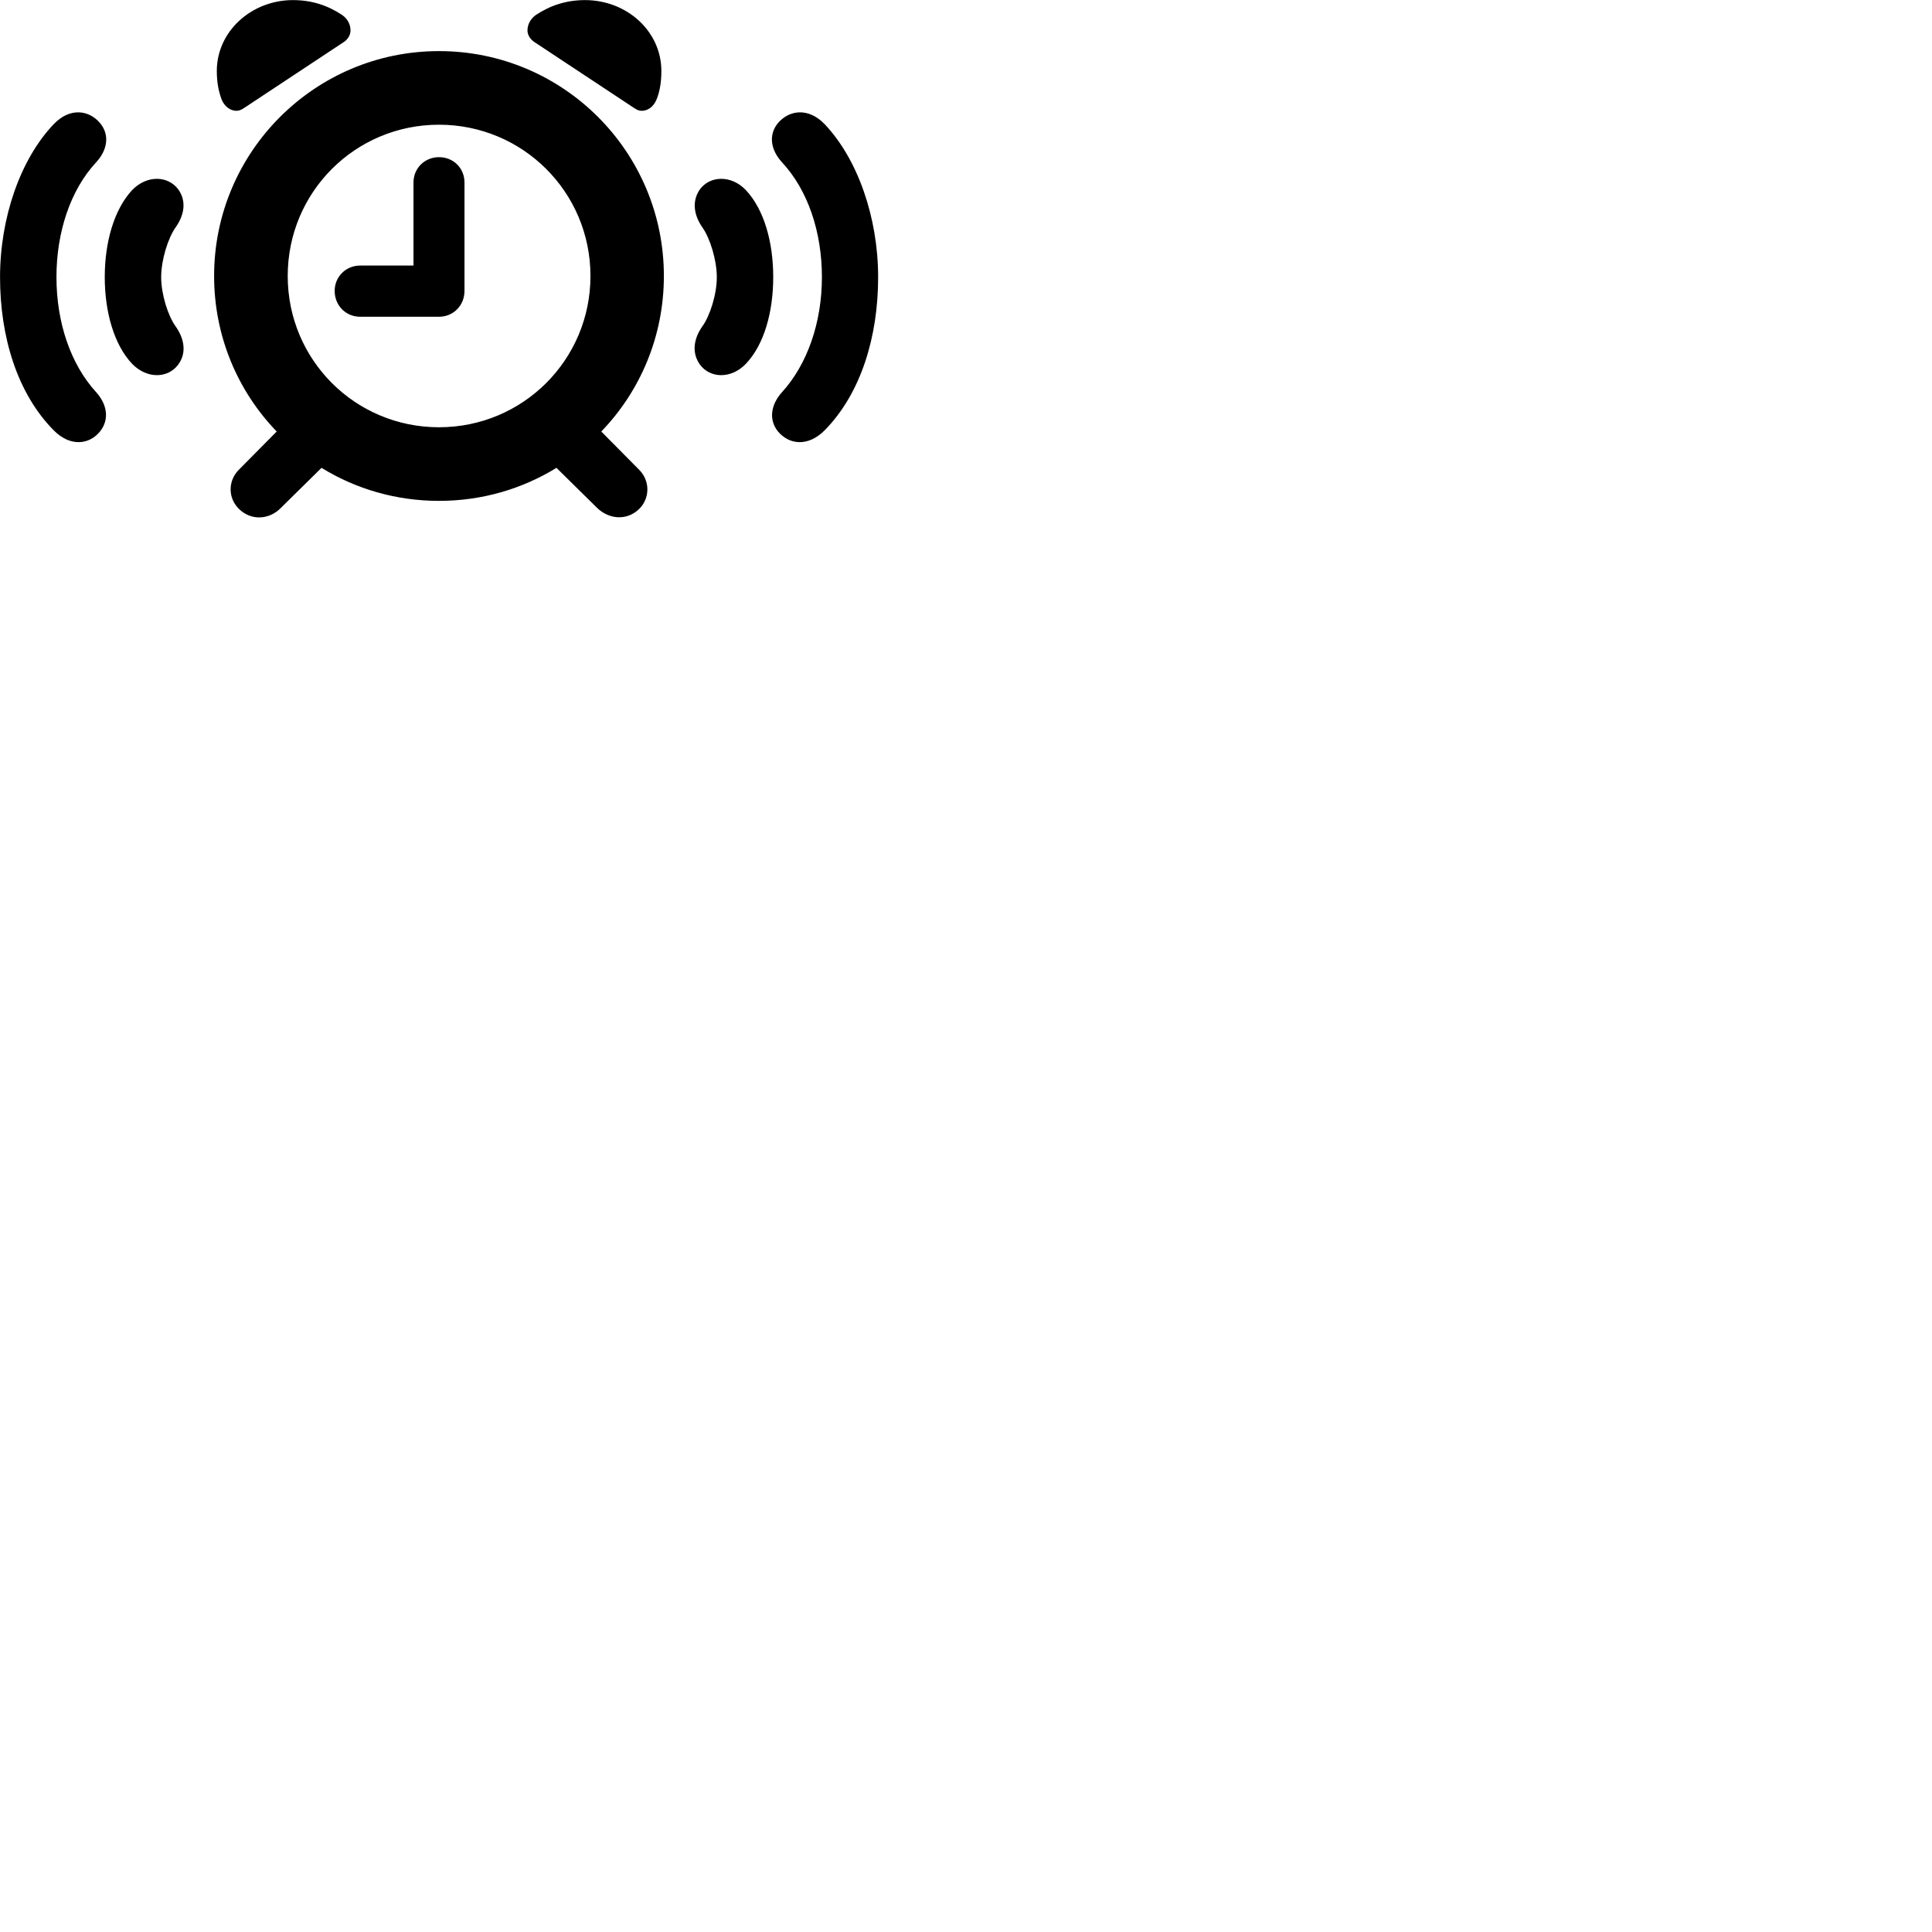 
        <svg xmlns="http://www.w3.org/2000/svg" viewBox="0 0 100 100">
            <path d="M12.242 5.735C12.432 5.735 12.562 5.635 12.762 5.505L17.812 2.165C18.012 2.025 18.142 1.805 18.142 1.575C18.142 1.275 18.002 0.985 17.722 0.785C16.992 0.295 16.162 0.005 15.162 0.005C13.022 0.005 11.222 1.615 11.222 3.675C11.222 4.315 11.332 4.785 11.482 5.175C11.622 5.495 11.902 5.735 12.242 5.735ZM33.222 5.735C33.562 5.735 33.842 5.485 33.972 5.175C34.132 4.795 34.232 4.315 34.232 3.675C34.232 1.615 32.442 0.005 30.282 0.005C29.292 0.005 28.452 0.295 27.722 0.785C27.452 0.985 27.302 1.275 27.302 1.575C27.302 1.805 27.442 2.025 27.642 2.165L32.692 5.505C32.892 5.635 33.012 5.735 33.222 5.735ZM12.372 26.345C12.992 26.955 13.932 26.915 14.542 26.285L16.642 24.215C18.412 25.305 20.492 25.925 22.722 25.925C24.952 25.925 27.032 25.305 28.802 24.215L30.902 26.285C31.532 26.895 32.452 26.955 33.082 26.345C33.652 25.785 33.652 24.875 33.072 24.305L31.122 22.335C33.132 20.255 34.362 17.415 34.362 14.285C34.362 7.855 29.152 2.645 22.722 2.645C16.302 2.645 11.082 7.855 11.082 14.285C11.082 17.415 12.312 20.255 14.322 22.335L12.372 24.305C11.792 24.875 11.792 25.785 12.372 26.345ZM5.182 22.325C5.682 21.695 5.532 20.915 4.982 20.305C3.652 18.855 2.922 16.685 2.922 14.345C2.922 12.015 3.642 9.835 4.982 8.395C5.542 7.785 5.702 7.005 5.182 6.375C4.612 5.695 3.622 5.545 2.782 6.425C1.052 8.235 0.002 11.275 0.002 14.345C0.002 17.435 0.892 20.365 2.782 22.275C3.642 23.145 4.632 23.015 5.182 22.325ZM40.262 22.325C40.832 23.015 41.812 23.145 42.682 22.275C44.562 20.365 45.452 17.435 45.452 14.345C45.452 11.275 44.402 8.235 42.682 6.425C41.832 5.545 40.842 5.695 40.262 6.375C39.752 7.005 39.912 7.785 40.472 8.395C41.822 9.845 42.542 12.015 42.542 14.345C42.542 16.685 41.792 18.855 40.472 20.305C39.922 20.915 39.762 21.695 40.262 22.325ZM22.722 22.115C18.382 22.115 14.892 18.625 14.892 14.285C14.892 9.945 18.382 6.455 22.722 6.455C27.062 6.455 30.562 9.945 30.562 14.285C30.562 18.625 27.062 22.115 22.722 22.115ZM18.642 16.395H22.722C23.472 16.395 24.042 15.805 24.042 15.055V9.445C24.042 8.705 23.472 8.135 22.722 8.135C21.982 8.135 21.402 8.705 21.402 9.445V13.745H18.642C17.892 13.745 17.322 14.335 17.322 15.055C17.322 15.805 17.892 16.395 18.642 16.395ZM9.222 18.875C9.672 18.265 9.542 17.535 9.092 16.895C8.692 16.345 8.342 15.225 8.342 14.345C8.342 13.465 8.692 12.325 9.092 11.765C9.532 11.145 9.672 10.415 9.222 9.795C8.692 9.095 7.612 9.045 6.842 9.835C5.902 10.845 5.422 12.535 5.422 14.345C5.422 16.145 5.902 17.845 6.842 18.835C7.612 19.625 8.692 19.585 9.222 18.875ZM36.232 18.875C36.752 19.585 37.842 19.625 38.602 18.835C39.552 17.845 40.022 16.145 40.022 14.345C40.022 12.535 39.552 10.845 38.602 9.835C37.842 9.045 36.752 9.095 36.232 9.795C35.792 10.415 35.922 11.145 36.352 11.765C36.752 12.325 37.102 13.465 37.102 14.345C37.102 15.225 36.752 16.345 36.352 16.895C35.902 17.535 35.792 18.265 36.232 18.875Z" />
        </svg>
    